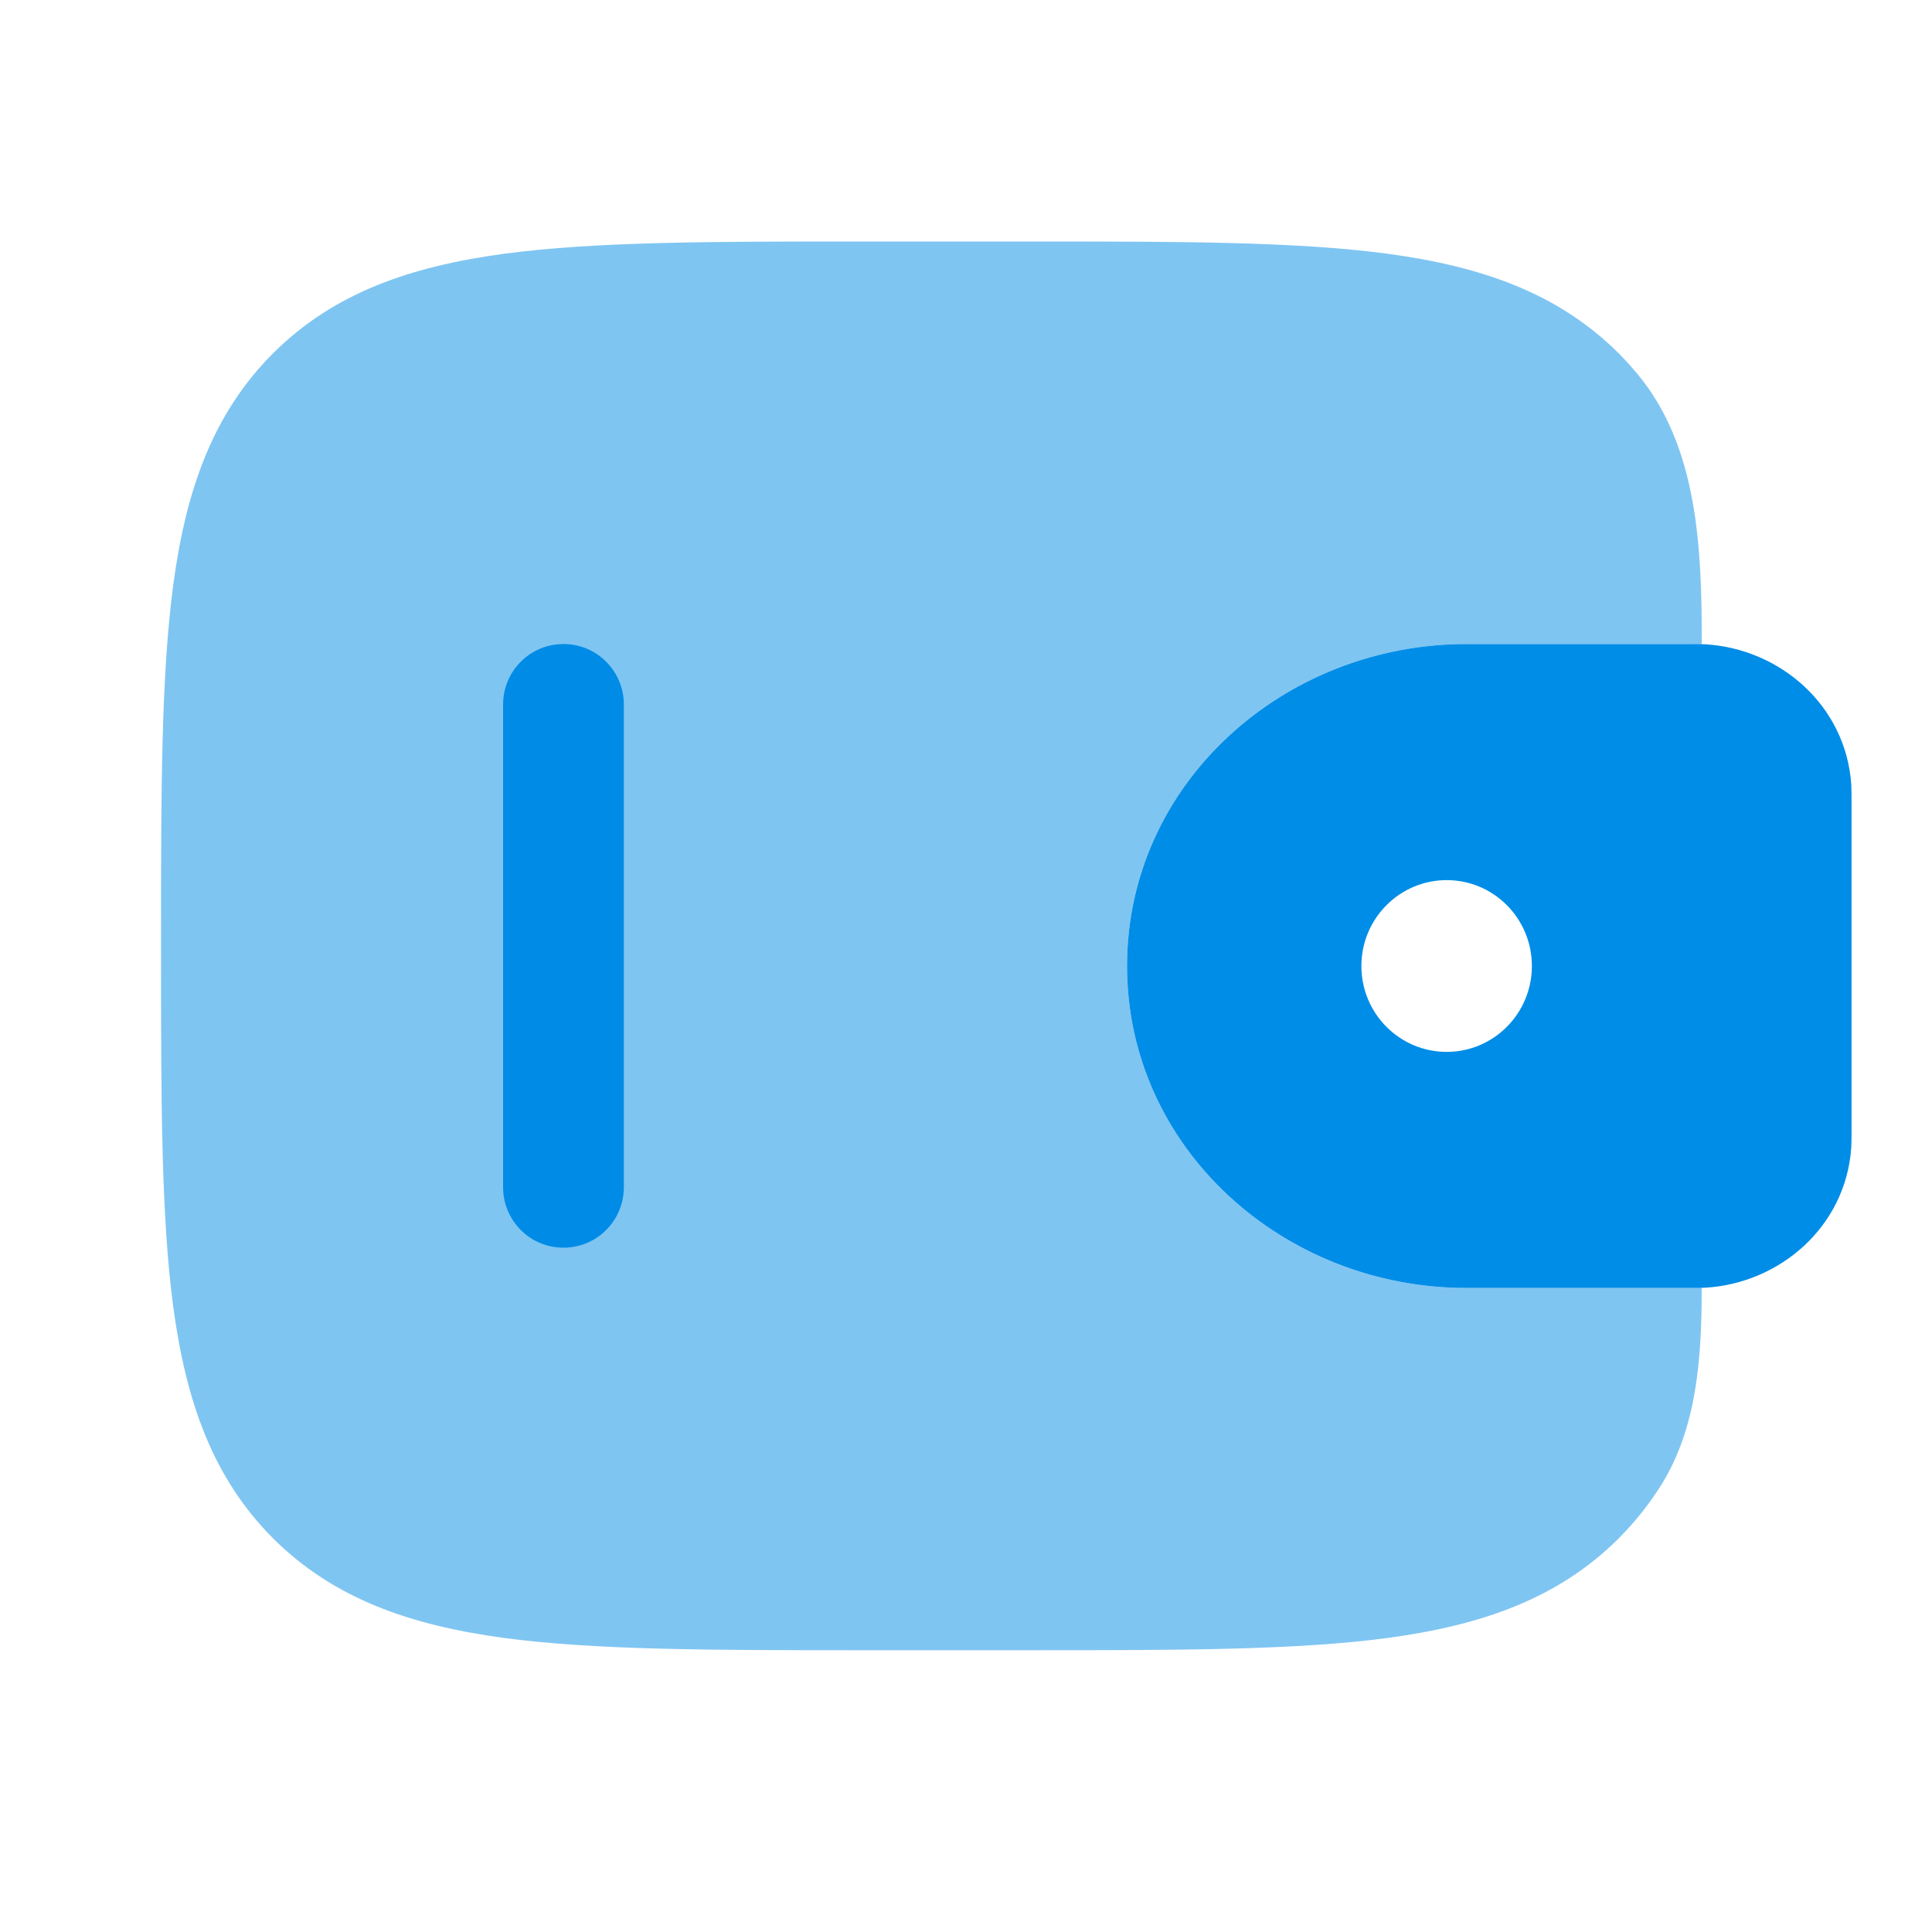 <svg width="20" height="20" viewBox="0 0 20 20" fill="none" xmlns="http://www.w3.org/2000/svg">
<path d="M5.208 12.291C5.208 12.457 5.274 12.616 5.391 12.733C5.508 12.851 5.667 12.916 5.833 12.916C5.999 12.916 6.158 12.851 6.275 12.733C6.392 12.616 6.458 12.457 6.458 12.291V7.292C6.458 7.126 6.392 6.967 6.275 6.85C6.158 6.732 5.999 6.667 5.833 6.667C5.667 6.667 5.508 6.732 5.391 6.85C5.274 6.967 5.208 7.126 5.208 7.292V12.291Z" fill="#008DE7"/>
<path fill-rule="evenodd" clip-rule="evenodd" d="M17.657 6.67C17.605 6.667 17.549 6.666 17.49 6.667H15.18C13.287 6.667 11.667 8.113 11.667 10C11.667 11.887 13.287 13.333 15.18 13.333H17.49C17.549 13.334 17.605 13.333 17.657 13.33C18.426 13.283 19.106 12.699 19.164 11.883C19.167 11.829 19.167 11.772 19.167 11.718V8.282C19.167 8.228 19.167 8.171 19.164 8.117C19.106 7.301 18.426 6.717 17.657 6.67ZM14.976 10.889C15.463 10.889 15.858 10.491 15.858 10C15.858 9.508 15.463 9.111 14.976 9.111C14.489 9.111 14.093 9.509 14.093 10C14.093 10.492 14.489 10.889 14.976 10.889Z" fill="#008DE7"/>
<path opacity="0.5" d="M17.617 6.668C17.617 5.684 17.58 4.628 16.952 3.873C16.89 3.799 16.826 3.727 16.758 3.659C16.134 3.036 15.343 2.759 14.366 2.627C13.416 2.5 12.204 2.5 10.672 2.5H8.912C7.38 2.5 6.167 2.5 5.217 2.627C4.24 2.759 3.449 3.036 2.825 3.659C2.202 4.283 1.925 5.074 1.794 6.051C1.667 7.001 1.667 8.213 1.667 9.745V9.838C1.667 11.37 1.667 12.583 1.794 13.533C1.926 14.509 2.203 15.3 2.826 15.924C3.45 16.547 4.241 16.824 5.218 16.956C6.168 17.083 7.38 17.083 8.912 17.083H10.672C12.204 17.083 13.417 17.083 14.366 16.956C15.343 16.824 16.134 16.547 16.758 15.924C16.927 15.753 17.073 15.57 17.196 15.374C17.571 14.774 17.616 14.039 17.616 13.332L17.491 13.333H15.18C13.287 13.333 11.667 11.887 11.667 10C11.667 8.113 13.287 6.667 15.18 6.667H17.49C17.534 6.667 17.577 6.667 17.617 6.668Z" fill="#008DE7"/>
</svg>
